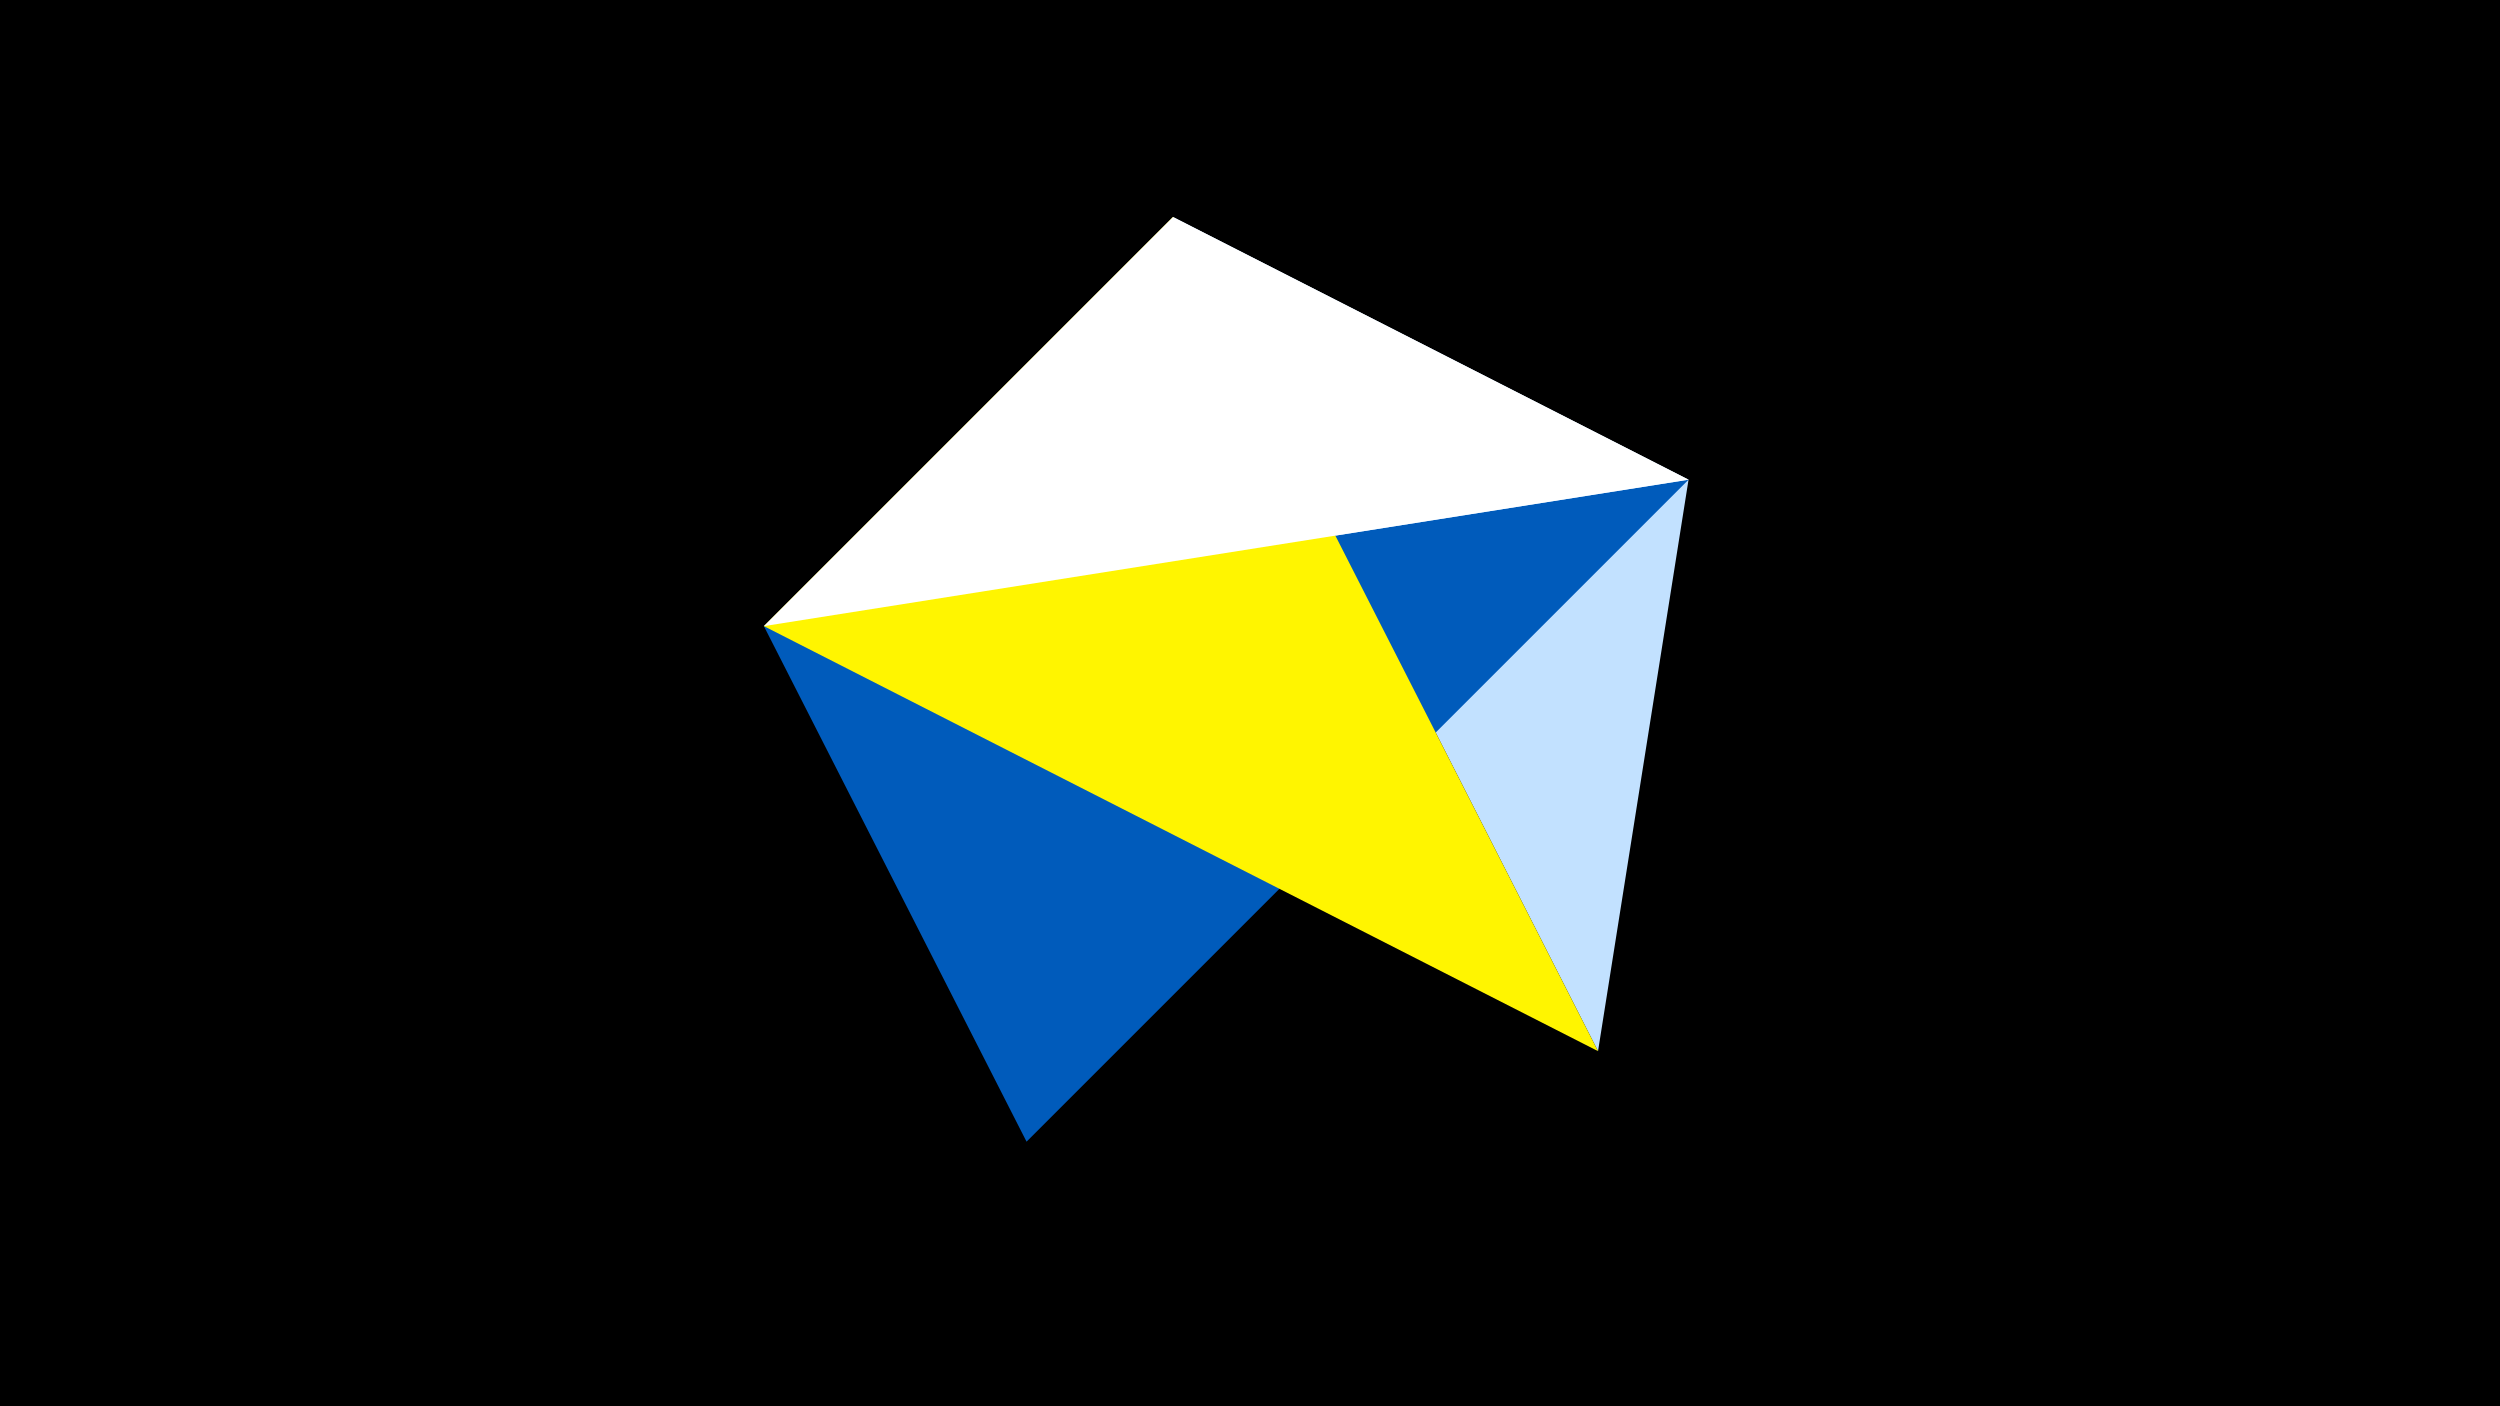 <svg width="1200" height="675" viewBox="-500 -500 1200 675" xmlns="http://www.w3.org/2000/svg"><title>juwel 19472</title><path d="M-500-500h1200v675h-1200z" fill="#000"/><path d="M63.042,-395.841L267.054,4.554 310.5,-269.755 Z" fill="#c2e1ff"/><path d="M310.5,-269.755L-7.255,48 -133.341,-199.458 Z" fill="#005bbb"/><path d="M-133.341,-199.458L63.042,-395.841 267.054,4.554 Z" fill="#fff500"/><path d="M63.042,-395.841L310.5,-269.755 -133.341,-199.458 Z" fill="#fff"/></svg>